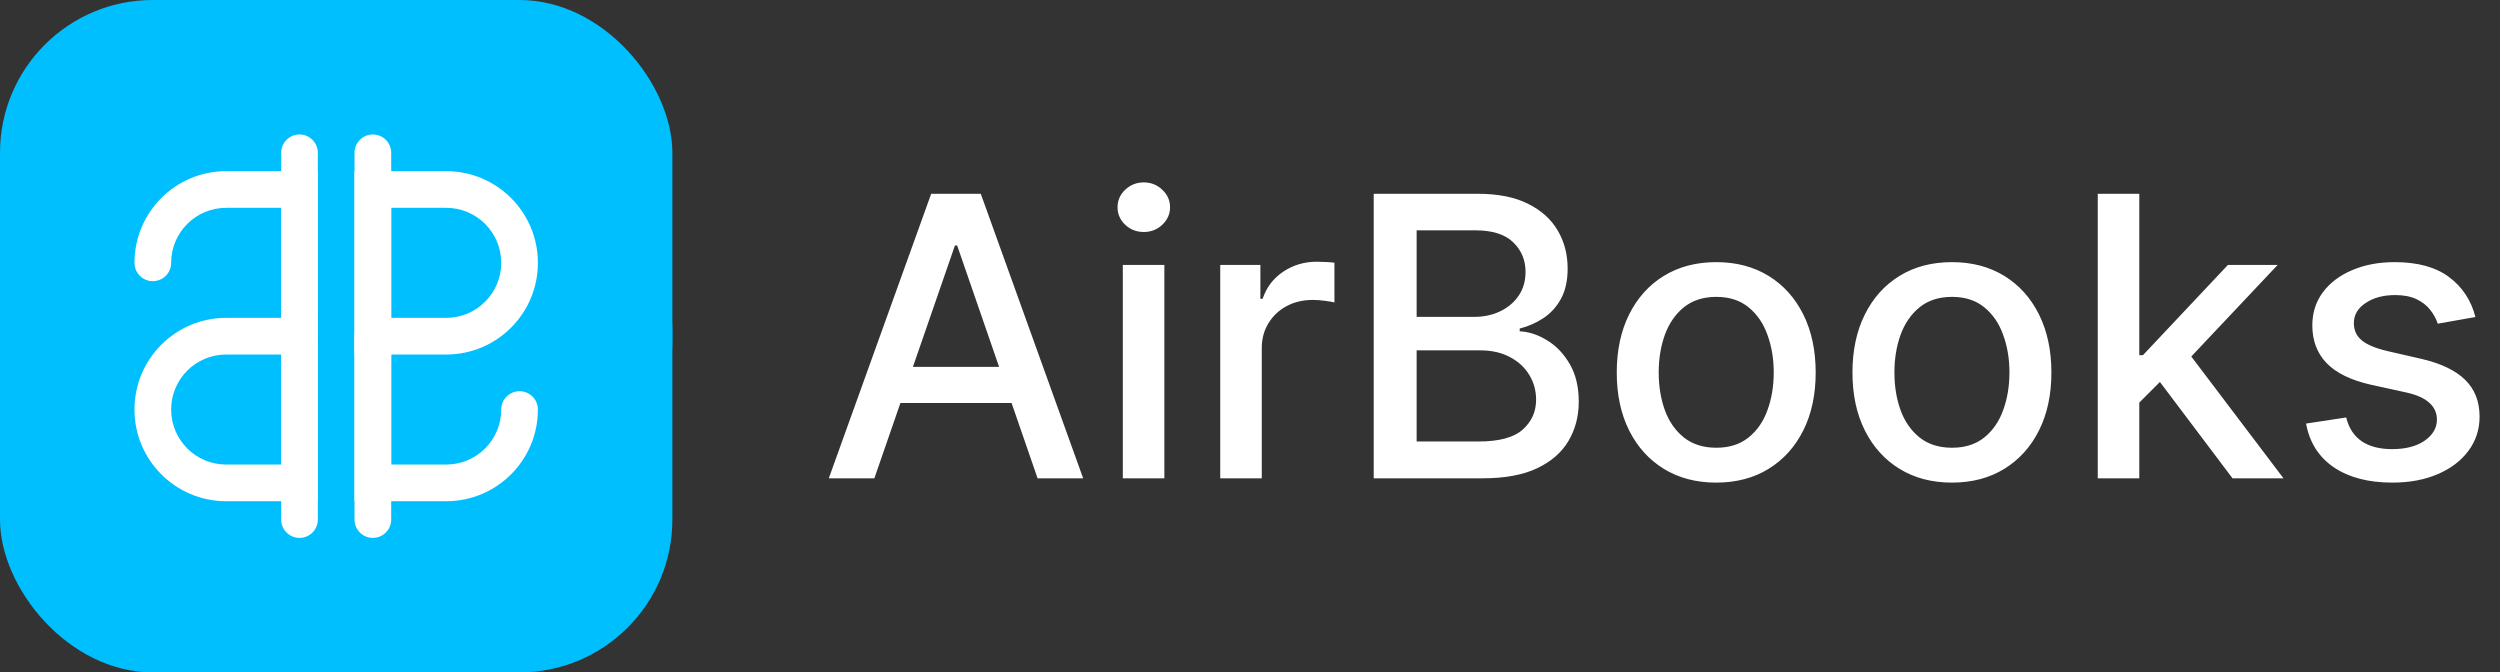 <svg width="818" height="220" viewBox="0 0 818 220" fill="none" xmlns="http://www.w3.org/2000/svg">
<rect x="0" y="0" width="818" height="220" fill="#333333" stroke="none"/>
<path d="M220 110C220 170.751 170.751 220 110 220C49.249 220 0 170.751 0 110C0 49.249 49.249 0 110 0C170.751 0 220 49.249 220 110Z" fill="#00BFFF"/>
<rect width="220" height="220" rx="50" fill="#00BFFF"/>
<path d="M104 104V164H74C57.431 164 44 150.569 44 134C44 117.431 57.431 104 74 104H104ZM56 134C56 143.941 64.059 152 74 152H92V116H74C64.059 116 56 124.059 56 134Z" fill="white"/>
<path d="M164 86C164 76.059 155.941 68 146 68H128V104H146C155.941 104 164 95.941 164 86ZM176 86C176 102.569 162.569 116 146 116H116V56H146C162.569 56 176 69.431 176 86Z" fill="white"/>
<path d="M116 110C116 106.686 118.686 104 122 104C125.314 104 128 106.686 128 110V152H146C155.941 152 164 143.941 164 134C164 130.686 166.686 128 170 128C173.314 128 176 130.686 176 134C176 150.569 162.569 164 146 164H116V110Z" fill="white"/>
<path d="M104 110C104 113.314 101.314 116 98 116C94.686 116 92 113.314 92 110L92 68L74 68C64.059 68 56 76.059 56 86C56 89.314 53.314 92 50 92C46.686 92 44 89.314 44 86C44 69.431 57.431 56 74 56L104 56L104 110Z" fill="white"/>
<path d="M128 170C128 173.314 125.314 176 122 176C118.686 176 116 173.314 116 170L116 50C116 46.686 118.686 44 122 44C125.314 44 128 46.686 128 50L128 170Z" fill="white"/>
<path d="M104 170C104 173.314 101.314 176 98 176C94.686 176 92 173.314 92 170L92 50C92 46.686 94.686 44 98 44C101.314 44 104 46.686 104 50L104 170Z" fill="white"/>
<path d="M286.091 156.5H271.182L304.682 63.409H320.909L354.409 156.5H339.5L313.182 80.318H312.455L286.091 156.5ZM288.591 120.045H336.955V131.864H288.591V120.045ZM367.386 156.5V86.682H380.977V156.5H367.386ZM374.25 75.909C371.886 75.909 369.856 75.121 368.159 73.545C366.492 71.939 365.659 70.03 365.659 67.818C365.659 65.576 366.492 63.667 368.159 62.091C369.856 60.485 371.886 59.682 374.25 59.682C376.614 59.682 378.629 60.485 380.295 62.091C381.992 63.667 382.841 65.576 382.841 67.818C382.841 70.03 381.992 71.939 380.295 73.545C378.629 75.121 376.614 75.909 374.25 75.909ZM399.261 156.5V86.682H412.398V97.773H413.125C414.398 94.015 416.64 91.061 419.852 88.909C423.095 86.727 426.761 85.636 430.852 85.636C431.701 85.636 432.701 85.667 433.852 85.727C435.034 85.788 435.958 85.864 436.625 85.954V98.954C436.08 98.803 435.11 98.636 433.716 98.454C432.322 98.242 430.928 98.136 429.534 98.136C426.322 98.136 423.458 98.818 420.943 100.182C418.458 101.515 416.489 103.379 415.034 105.773C413.58 108.136 412.852 110.833 412.852 113.864V156.5H399.261ZM449.477 156.5V63.409H483.568C490.174 63.409 495.644 64.5 499.977 66.682C504.311 68.833 507.553 71.758 509.705 75.454C511.856 79.121 512.932 83.258 512.932 87.864C512.932 91.742 512.22 95.015 510.795 97.682C509.371 100.318 507.462 102.439 505.068 104.045C502.705 105.621 500.098 106.773 497.25 107.5V108.409C500.341 108.561 503.356 109.561 506.295 111.409C509.265 113.227 511.72 115.818 513.659 119.182C515.598 122.545 516.568 126.636 516.568 131.455C516.568 136.212 515.447 140.485 513.205 144.273C510.992 148.03 507.568 151.015 502.932 153.227C498.295 155.409 492.371 156.5 485.159 156.5H449.477ZM463.523 144.455H483.795C490.523 144.455 495.341 143.152 498.25 140.545C501.159 137.939 502.614 134.682 502.614 130.773C502.614 127.833 501.871 125.136 500.386 122.682C498.902 120.227 496.78 118.273 494.023 116.818C491.295 115.364 488.053 114.636 484.295 114.636H463.523V144.455ZM463.523 103.682H482.341C485.492 103.682 488.326 103.076 490.841 101.864C493.386 100.652 495.402 98.954 496.886 96.773C498.402 94.561 499.159 91.954 499.159 88.954C499.159 85.106 497.811 81.879 495.114 79.273C492.417 76.667 488.28 75.364 482.705 75.364H463.523V103.682ZM561.545 157.909C555 157.909 549.288 156.409 544.409 153.409C539.53 150.409 535.742 146.212 533.045 140.818C530.348 135.424 529 129.121 529 121.909C529 114.667 530.348 108.333 533.045 102.909C535.742 97.485 539.53 93.273 544.409 90.273C549.288 87.273 555 85.773 561.545 85.773C568.091 85.773 573.803 87.273 578.682 90.273C583.561 93.273 587.348 97.485 590.045 102.909C592.742 108.333 594.091 114.667 594.091 121.909C594.091 129.121 592.742 135.424 590.045 140.818C587.348 146.212 583.561 150.409 578.682 153.409C573.803 156.409 568.091 157.909 561.545 157.909ZM561.591 146.5C565.833 146.5 569.348 145.379 572.136 143.136C574.924 140.894 576.985 137.909 578.318 134.182C579.682 130.455 580.364 126.348 580.364 121.864C580.364 117.409 579.682 113.318 578.318 109.591C576.985 105.833 574.924 102.818 572.136 100.545C569.348 98.273 565.833 97.136 561.591 97.136C557.318 97.136 553.773 98.273 550.955 100.545C548.167 102.818 546.091 105.833 544.727 109.591C543.394 113.318 542.727 117.409 542.727 121.864C542.727 126.348 543.394 130.455 544.727 134.182C546.091 137.909 548.167 140.894 550.955 143.136C553.773 145.379 557.318 146.5 561.591 146.5ZM638.67 157.909C632.125 157.909 626.413 156.409 621.534 153.409C616.655 150.409 612.867 146.212 610.17 140.818C607.473 135.424 606.125 129.121 606.125 121.909C606.125 114.667 607.473 108.333 610.17 102.909C612.867 97.485 616.655 93.273 621.534 90.273C626.413 87.273 632.125 85.773 638.67 85.773C645.216 85.773 650.928 87.273 655.807 90.273C660.686 93.273 664.473 97.485 667.17 102.909C669.867 108.333 671.216 114.667 671.216 121.909C671.216 129.121 669.867 135.424 667.17 140.818C664.473 146.212 660.686 150.409 655.807 153.409C650.928 156.409 645.216 157.909 638.67 157.909ZM638.716 146.5C642.958 146.5 646.473 145.379 649.261 143.136C652.049 140.894 654.11 137.909 655.443 134.182C656.807 130.455 657.489 126.348 657.489 121.864C657.489 117.409 656.807 113.318 655.443 109.591C654.11 105.833 652.049 102.818 649.261 100.545C646.473 98.273 642.958 97.136 638.716 97.136C634.443 97.136 630.898 98.273 628.08 100.545C625.292 102.818 623.216 105.833 621.852 109.591C620.519 113.318 619.852 117.409 619.852 121.864C619.852 126.348 620.519 130.455 621.852 134.182C623.216 137.909 625.292 140.894 628.08 143.136C630.898 145.379 634.443 146.5 638.716 146.5ZM698.886 132.818L698.795 116.227H701.159L728.977 86.682H745.25L713.523 120.318H711.386L698.886 132.818ZM686.386 156.5V63.409H699.977V156.5H686.386ZM730.477 156.5L705.477 123.318L714.841 113.818L747.159 156.5H730.477ZM809.955 103.727L797.636 105.909C797.121 104.333 796.303 102.833 795.182 101.409C794.091 99.985 792.606 98.818 790.727 97.909C788.848 97 786.5 96.546 783.682 96.546C779.833 96.546 776.621 97.409 774.045 99.136C771.47 100.833 770.182 103.03 770.182 105.727C770.182 108.061 771.045 109.939 772.773 111.364C774.5 112.788 777.288 113.955 781.136 114.864L792.227 117.409C798.652 118.894 803.439 121.182 806.591 124.273C809.742 127.364 811.318 131.379 811.318 136.318C811.318 140.5 810.106 144.227 807.682 147.5C805.288 150.742 801.939 153.288 797.636 155.136C793.364 156.985 788.409 157.909 782.773 157.909C774.955 157.909 768.576 156.242 763.636 152.909C758.697 149.545 755.667 144.773 754.545 138.591L767.682 136.591C768.5 140.015 770.182 142.606 772.727 144.364C775.273 146.091 778.591 146.955 782.682 146.955C787.136 146.955 790.697 146.03 793.364 144.182C796.03 142.303 797.364 140.015 797.364 137.318C797.364 135.136 796.545 133.303 794.909 131.818C793.303 130.333 790.833 129.212 787.5 128.455L775.682 125.864C769.167 124.379 764.348 122.015 761.227 118.773C758.136 115.53 756.591 111.424 756.591 106.455C756.591 102.333 757.742 98.727 760.045 95.636C762.348 92.546 765.53 90.136 769.591 88.409C773.652 86.651 778.303 85.773 783.545 85.773C791.091 85.773 797.03 87.409 801.364 90.682C805.697 93.924 808.561 98.273 809.955 103.727Z" fill="white"/>
</svg>
